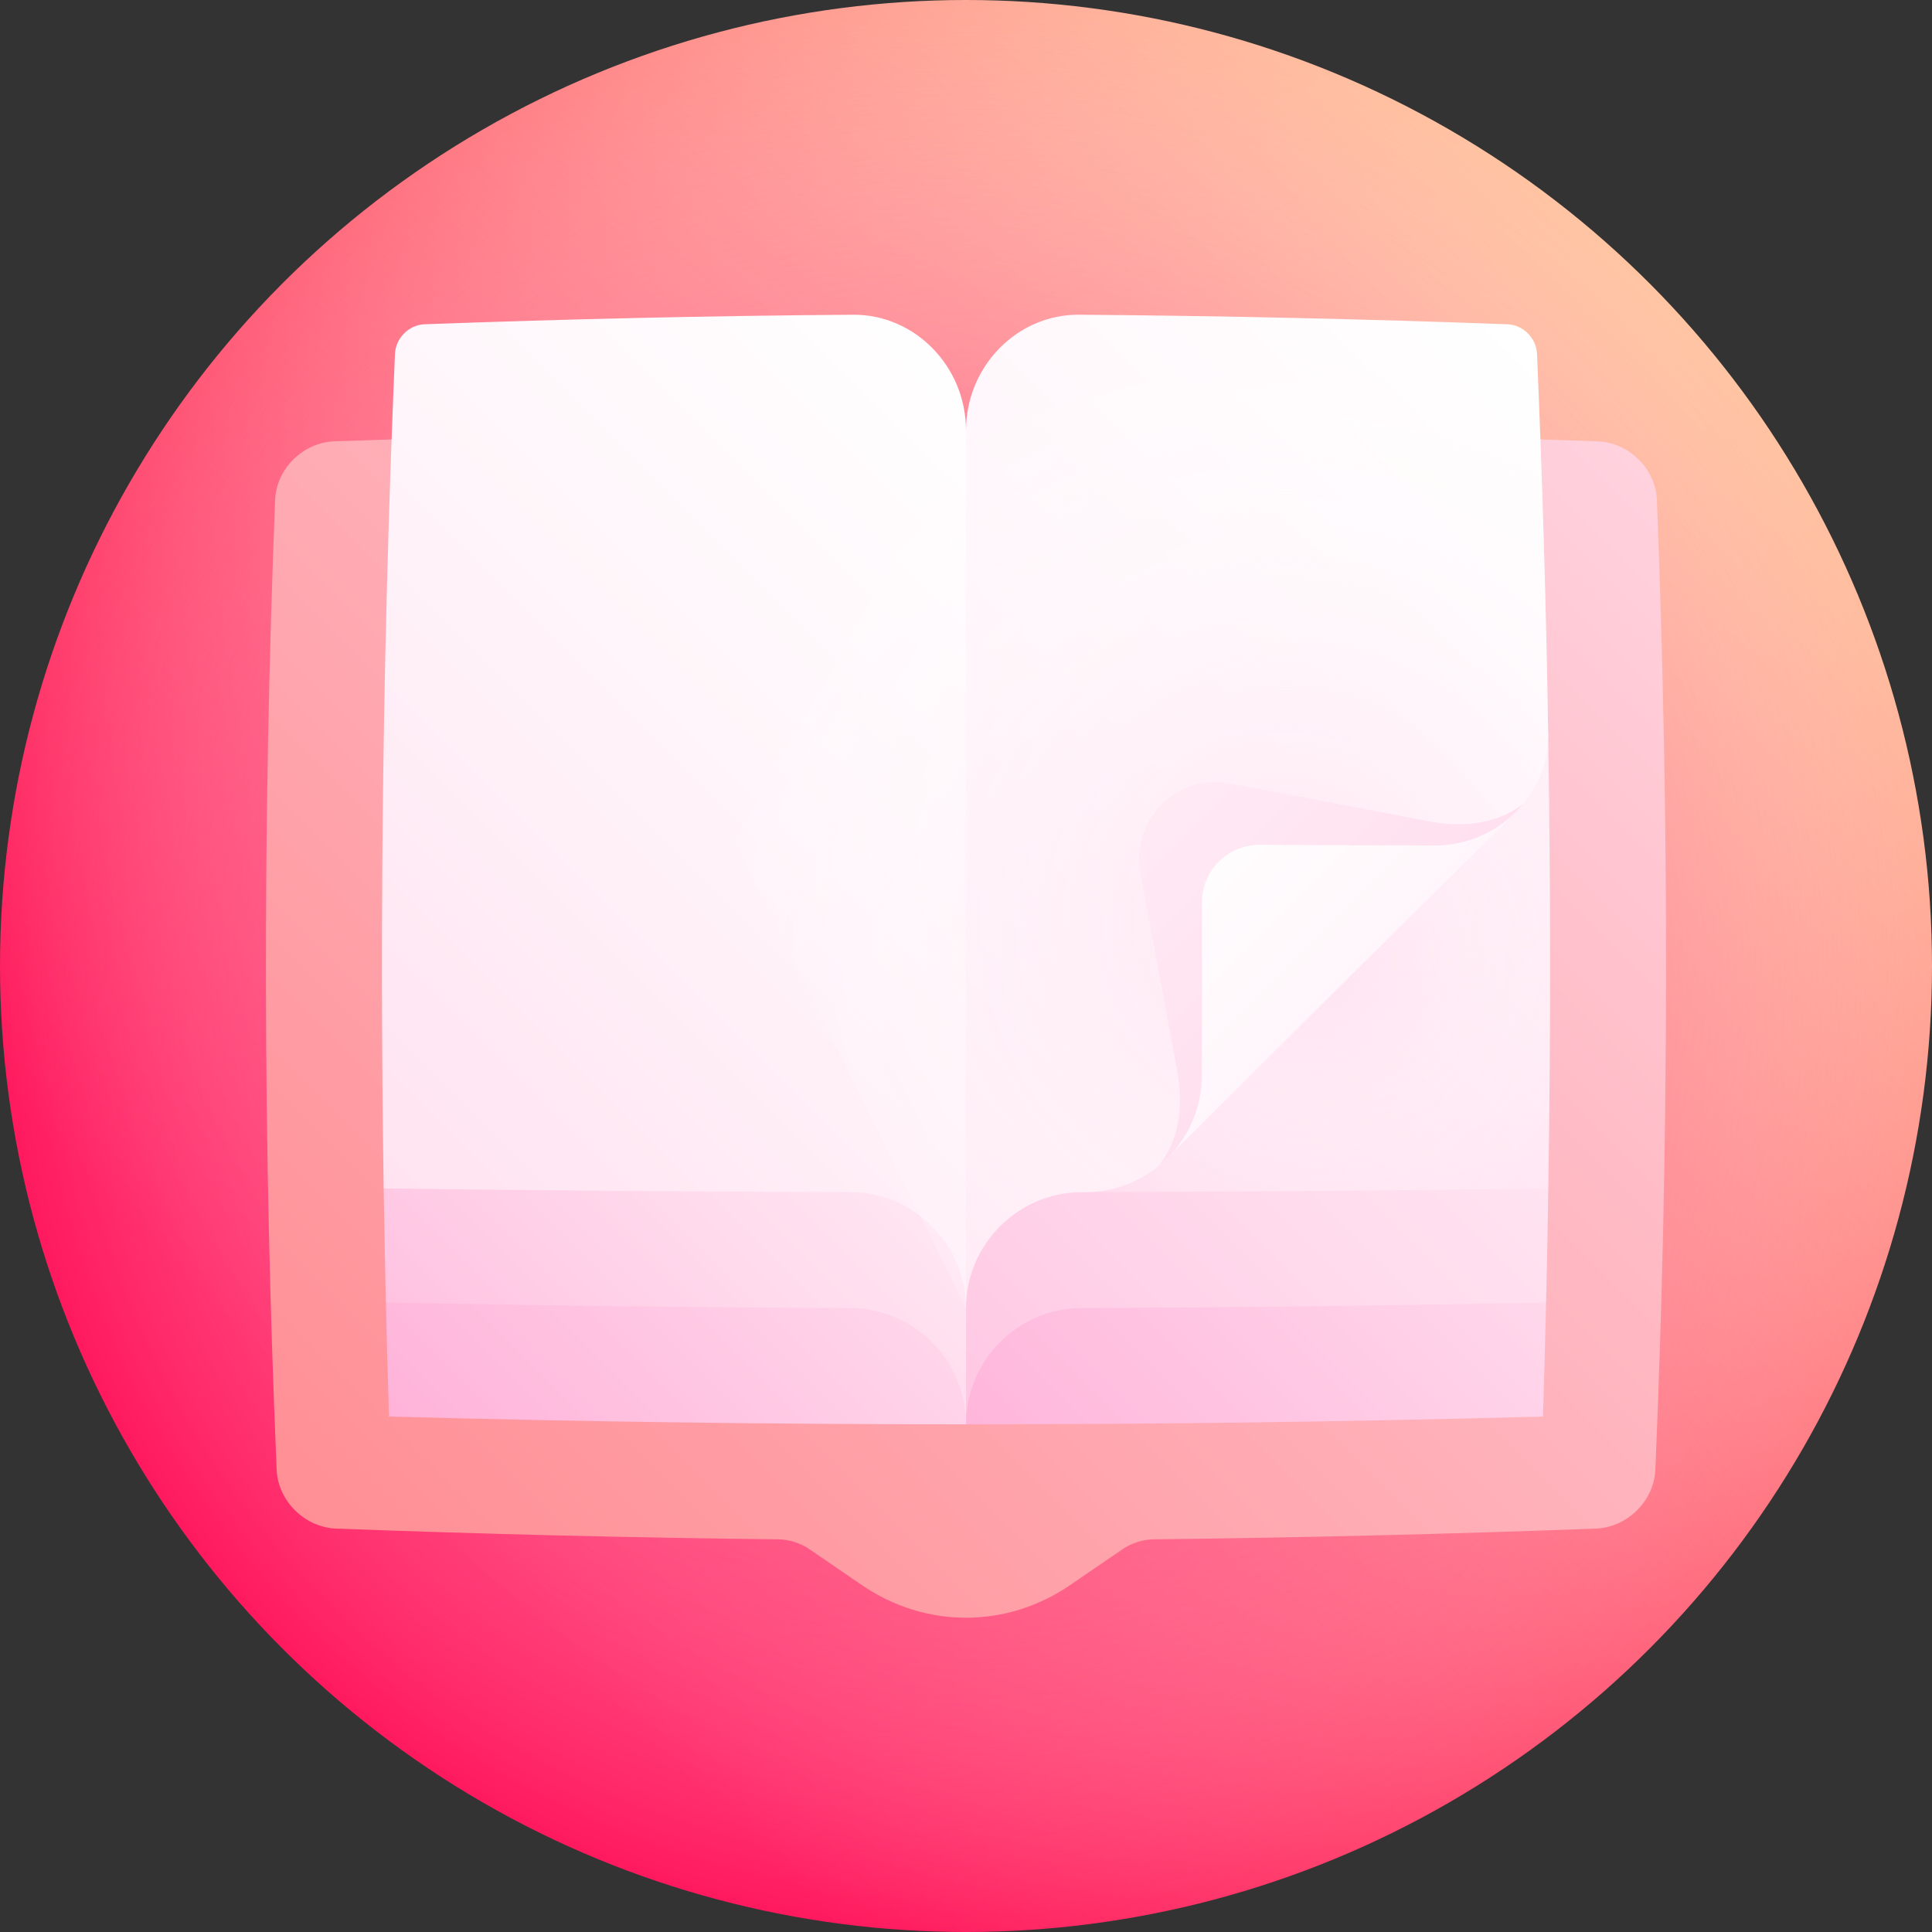 <svg id="Capa_1" enable-background="new 0 0 512 512" height="512" viewBox="0 0 512 512" width="512" xmlns="http://www.w3.org/2000/svg" xmlns:xlink="http://www.w3.org/1999/xlink"><rect x="0" y="0" width="512" height="512" fill="#333333" stroke="none"/><linearGradient id="SVGID_1_" gradientUnits="userSpaceOnUse" x1="74.981" x2="437.02" y1="437.019" y2="74.98"><stop offset=".1" stop-color="#ff195e"/><stop offset="1" stop-color="#ffc5a3"/></linearGradient><radialGradient id="SVGID_2_" cx="256.001" cy="256" gradientUnits="userSpaceOnUse" r="256"><stop offset="0" stop-color="#ff195e"/><stop offset=".093" stop-color="#ff2466" stop-opacity=".907"/><stop offset=".255" stop-color="#ff417a" stop-opacity=".746"/><stop offset=".465" stop-color="#ff6f9a" stop-opacity=".535"/><stop offset=".717" stop-color="#ffafc7" stop-opacity=".283"/><stop offset="1" stop-color="#fff" stop-opacity="0"/></radialGradient><linearGradient id="SVGID_3_" gradientUnits="userSpaceOnUse" x1="-143.824" x2="488.696" y1="660.614" y2="28.094"><stop offset=".006" stop-color="#ff6e70"/><stop offset=".15" stop-color="#ff787b"/><stop offset=".4" stop-color="#ff9197"/><stop offset=".724" stop-color="#ffbbc5"/><stop offset="1" stop-color="#ffe3f1"/></linearGradient><linearGradient id="lg1"><stop offset="0" stop-color="#ffa9d4"/><stop offset=".064" stop-color="#ffb0d8"/><stop offset=".481" stop-color="#ffdbed"/><stop offset=".807" stop-color="#fff5fa"/><stop offset="1" stop-color="#fff"/></linearGradient><linearGradient id="SVGID_4_" gradientUnits="userSpaceOnUse" x1="151.803" x2="517.043" xlink:href="#lg1" y1="480.881" y2="115.641"/><linearGradient id="SVGID_5_" gradientUnits="userSpaceOnUse" x1="115.9" x2="561.6" xlink:href="#lg1" y1="548.528" y2="102.827"/><radialGradient id="SVGID_6_" cx="349.228" cy="254.976" gradientUnits="userSpaceOnUse" r="100.049"><stop offset="0" stop-color="#ffe3f1"/><stop offset=".4" stop-color="#fff0f7" stop-opacity=".6"/><stop offset="1" stop-color="#fff" stop-opacity="0"/></radialGradient><linearGradient id="SVGID_7_" gradientUnits="userSpaceOnUse" x1="7.332" x2="453.827" xlink:href="#lg1" y1="576.76" y2="130.264"/><linearGradient id="SVGID_8_" gradientUnits="userSpaceOnUse" x1="576.783" x2="309.485" xlink:href="#lg1" y1="482.389" y2="215.09"/><linearGradient id="SVGID_9_" gradientUnits="userSpaceOnUse" x1="-132.863" x2="401.858" xlink:href="#lg1" y1="619.89" y2="85.168"/><linearGradient id="SVGID_10_" gradientUnits="userSpaceOnUse" x1="-166.685" x2="283.662" xlink:href="#lg1" y1="565.767" y2="115.42"/><linearGradient id="SVGID_11_" gradientUnits="userSpaceOnUse" x1="258.082" x2="536.132" xlink:href="#lg1" y1="444.422" y2="166.372"/><linearGradient id="SVGID_12_" gradientUnits="userSpaceOnUse" x1="85.58" x2="314.308" xlink:href="#lg1" y1="439.463" y2="210.735"/><linearGradient id="SVGID_13_" gradientUnits="userSpaceOnUse" x1="113.404" x2="353.834" xlink:href="#lg1" y1="427.047" y2="186.617"/><radialGradient id="SVGID_14_" cx="340.777" cy="244.668" gradientUnits="userSpaceOnUse" r="161.815"><stop offset="0" stop-color="#ffe3f1"/><stop offset=".114" stop-color="#ffe8f3" stop-opacity=".886"/><stop offset=".622" stop-color="#fff9fc" stop-opacity=".378"/><stop offset="1" stop-color="#fff" stop-opacity="0"/></radialGradient><linearGradient id="SVGID_15_" gradientUnits="userSpaceOnUse" x1="554.129" x2="186.227" xlink:href="#lg1" y1="459.779" y2="91.877"/><g><circle cx="256" cy="256" fill="url(#SVGID_1_)" r="256"/><circle cx="256" cy="256" fill="url(#SVGID_2_)" r="256"/><path d="m423.346 116.95c-111.564-3.883-223.128-3.883-334.692 0-8.345.296-15.418 7.273-15.748 15.55-3.372 85.667-3.236 171.333.41 257 .357 8.277 7.435 15.272 15.758 15.59 39.036 1.461 78.072 2.409 117.108 2.845 2.978.033 5.9.959 8.394 2.665 4.636 3.169 9.262 6.334 13.877 9.493 8.201 5.613 17.768 8.622 27.547 8.621 9.78.001 19.346-3.008 27.547-8.621 4.615-3.159 9.241-6.323 13.877-9.493 2.495-1.705 5.416-2.631 8.394-2.665 39.036-.436 78.073-1.384 117.109-2.845 8.324-.317 15.4-7.312 15.758-15.59 3.645-85.667 3.782-171.333.41-257-.332-8.278-7.404-15.253-15.749-15.55z" fill="url(#SVGID_3_)"/><path d="m240.627 269.835c.01 29.797.054 59.594.132 89.391 5.096 6.084 10.178 12.163 15.241 18.237 50.969-10.25 102.254-21.187 153.734-32.29.235-10.076.431-20.152.586-30.228-56.317-14.368-112.979-29.72-169.693-45.11z" fill="url(#SVGID_4_)"/><path d="m287.682 315.92c40.88-.111 81.759-.436 122.638-.975.622-40.304.606-80.608-.048-120.912-40.212 39.737-81.583 80.805-122.59 121.887z" fill="url(#SVGID_5_)"/><path d="m287.682 315.92c40.88-.111 81.759-.436 122.638-.975.622-40.304.606-80.608-.048-120.912-40.212 39.737-81.583 80.805-122.59 121.887z" fill="url(#SVGID_6_)"/><path d="m379.919 224.064c-15.362-.087-30.724-.158-46.086-.213-8.483-.033-15.337 6.813-15.323 15.283.027 15.332.017 30.665-.029 45.997-.026 8.467-3.499 16.145-9.077 21.721 30.822-30.806 61.756-61.5 92.16-91.525-5.501 5.433-13.161 8.785-21.645 8.737z" fill="url(#SVGID_7_)"/><path d="m309.441 214.787c.111 30.688.098 61.375-.039 92.063 30.822-30.806 61.756-61.5 92.16-91.525-30.707-.263-61.414-.442-92.121-.538z" fill="url(#SVGID_8_)"/><path d="m399.5 85.935c-37.833-1.396-75.667-2.24-113.5-2.532-16.472-.131-29.975 13.724-30 30.634-20.162 36.217-40.842 72.56-61.444 108.739 20.343 41.171 41.082 82.594 61.444 123.936-.012-16.913 13.788-30.747 30.66-30.79.341-.001.682-.002 1.022-.003 8.466-.023 16.144-3.492 21.723-9.067 5.578-5.576 9.052-13.254 9.077-21.721.046-15.332.056-30.665.029-45.997-.013-8.47 6.84-15.316 15.323-15.283 15.362.055 30.724.126 46.086.213 8.483.047 16.144-3.304 21.646-8.737 5.503-5.435 8.843-12.949 8.707-21.295-.542-33.419-1.523-66.837-2.944-100.256-.18-4.169-3.69-7.687-7.829-7.841z" fill="url(#SVGID_9_)"/><path d="m226 83.403c-37.833.292-75.667 1.136-113.5 2.532-4.138.154-7.65 3.671-7.828 7.841-3.133 73.723-4.13 147.446-2.991 221.168 51.596 10.755 103.075 21.518 154.32 31.768 0-77.558 0-155.117 0-232.675-.027-16.91-13.53-30.765-30.001-30.634z" fill="url(#SVGID_10_)"/><path d="m286.543 346.652c-16.814.067-30.56 13.898-30.543 30.811 50.969 0 101.938-.687 152.908-2.062.315-10.076.59-20.152.826-30.228-41.064.822-82.127 1.315-123.191 1.479z" fill="url(#SVGID_11_)"/><path d="m225.34 315.922c-41.22-.108-82.44-.434-123.66-.978.156 10.076.351 20.152.586 30.228 51.48 11.103 102.764 22.04 153.734 32.29 0-10.25 0-20.5 0-30.75.012-16.912-13.788-30.746-30.66-30.79z" fill="url(#SVGID_12_)"/><path d="m225.457 346.652c-41.064-.163-82.127-.656-123.191-1.479.235 10.076.51 20.152.826 30.228 50.969 1.375 101.938 2.062 152.908 2.062.016-16.914-13.73-30.745-30.543-30.811z" fill="url(#SVGID_13_)"/><path d="m399.5 85.935c-37.833-1.396-75.667-2.24-113.5-2.532-16.472-.131-29.975 13.724-30 30.634-20.162 36.217-40.842 72.56-61.444 108.739 20.343 41.171 41.082 82.594 61.444 123.936-.012-16.913 13.788-30.747 30.66-30.79.341-.001.682-.002 1.022-.003 8.466-.023 16.144-3.492 21.723-9.067 5.578-5.576 9.052-13.254 9.077-21.721.046-15.332.056-30.665.029-45.997-.013-8.47 6.84-15.316 15.323-15.283 15.362.055 30.724.126 46.086.213 8.483.047 16.144-3.304 21.646-8.737 5.503-5.435 8.843-12.949 8.707-21.295-.542-33.419-1.523-66.837-2.944-100.256-.18-4.169-3.69-7.687-7.829-7.841z" fill="url(#SVGID_14_)"/><path d="m378.859 217.681c-17.624-3.36-35.24-6.725-52.844-10.076-14.136-2.702-26.443 9.627-23.791 23.771 3.308 17.598 6.587 35.186 9.816 52.759 1.869 10.161-.158 18.775-4.971 24.821.81-.658 1.592-1.367 2.331-2.106 5.579-5.577 9.053-13.255 9.08-21.718.046-15.332.056-30.665.029-45.997-.013-8.466 6.845-15.316 15.323-15.283 15.362.055 30.724.126 46.086.213 8.48.047 16.14-3.307 21.643-8.74.729-.721 1.428-1.481 2.074-2.273-5.975 4.666-14.585 6.572-24.776 4.629z" fill="url(#SVGID_15_)"/></g></svg>